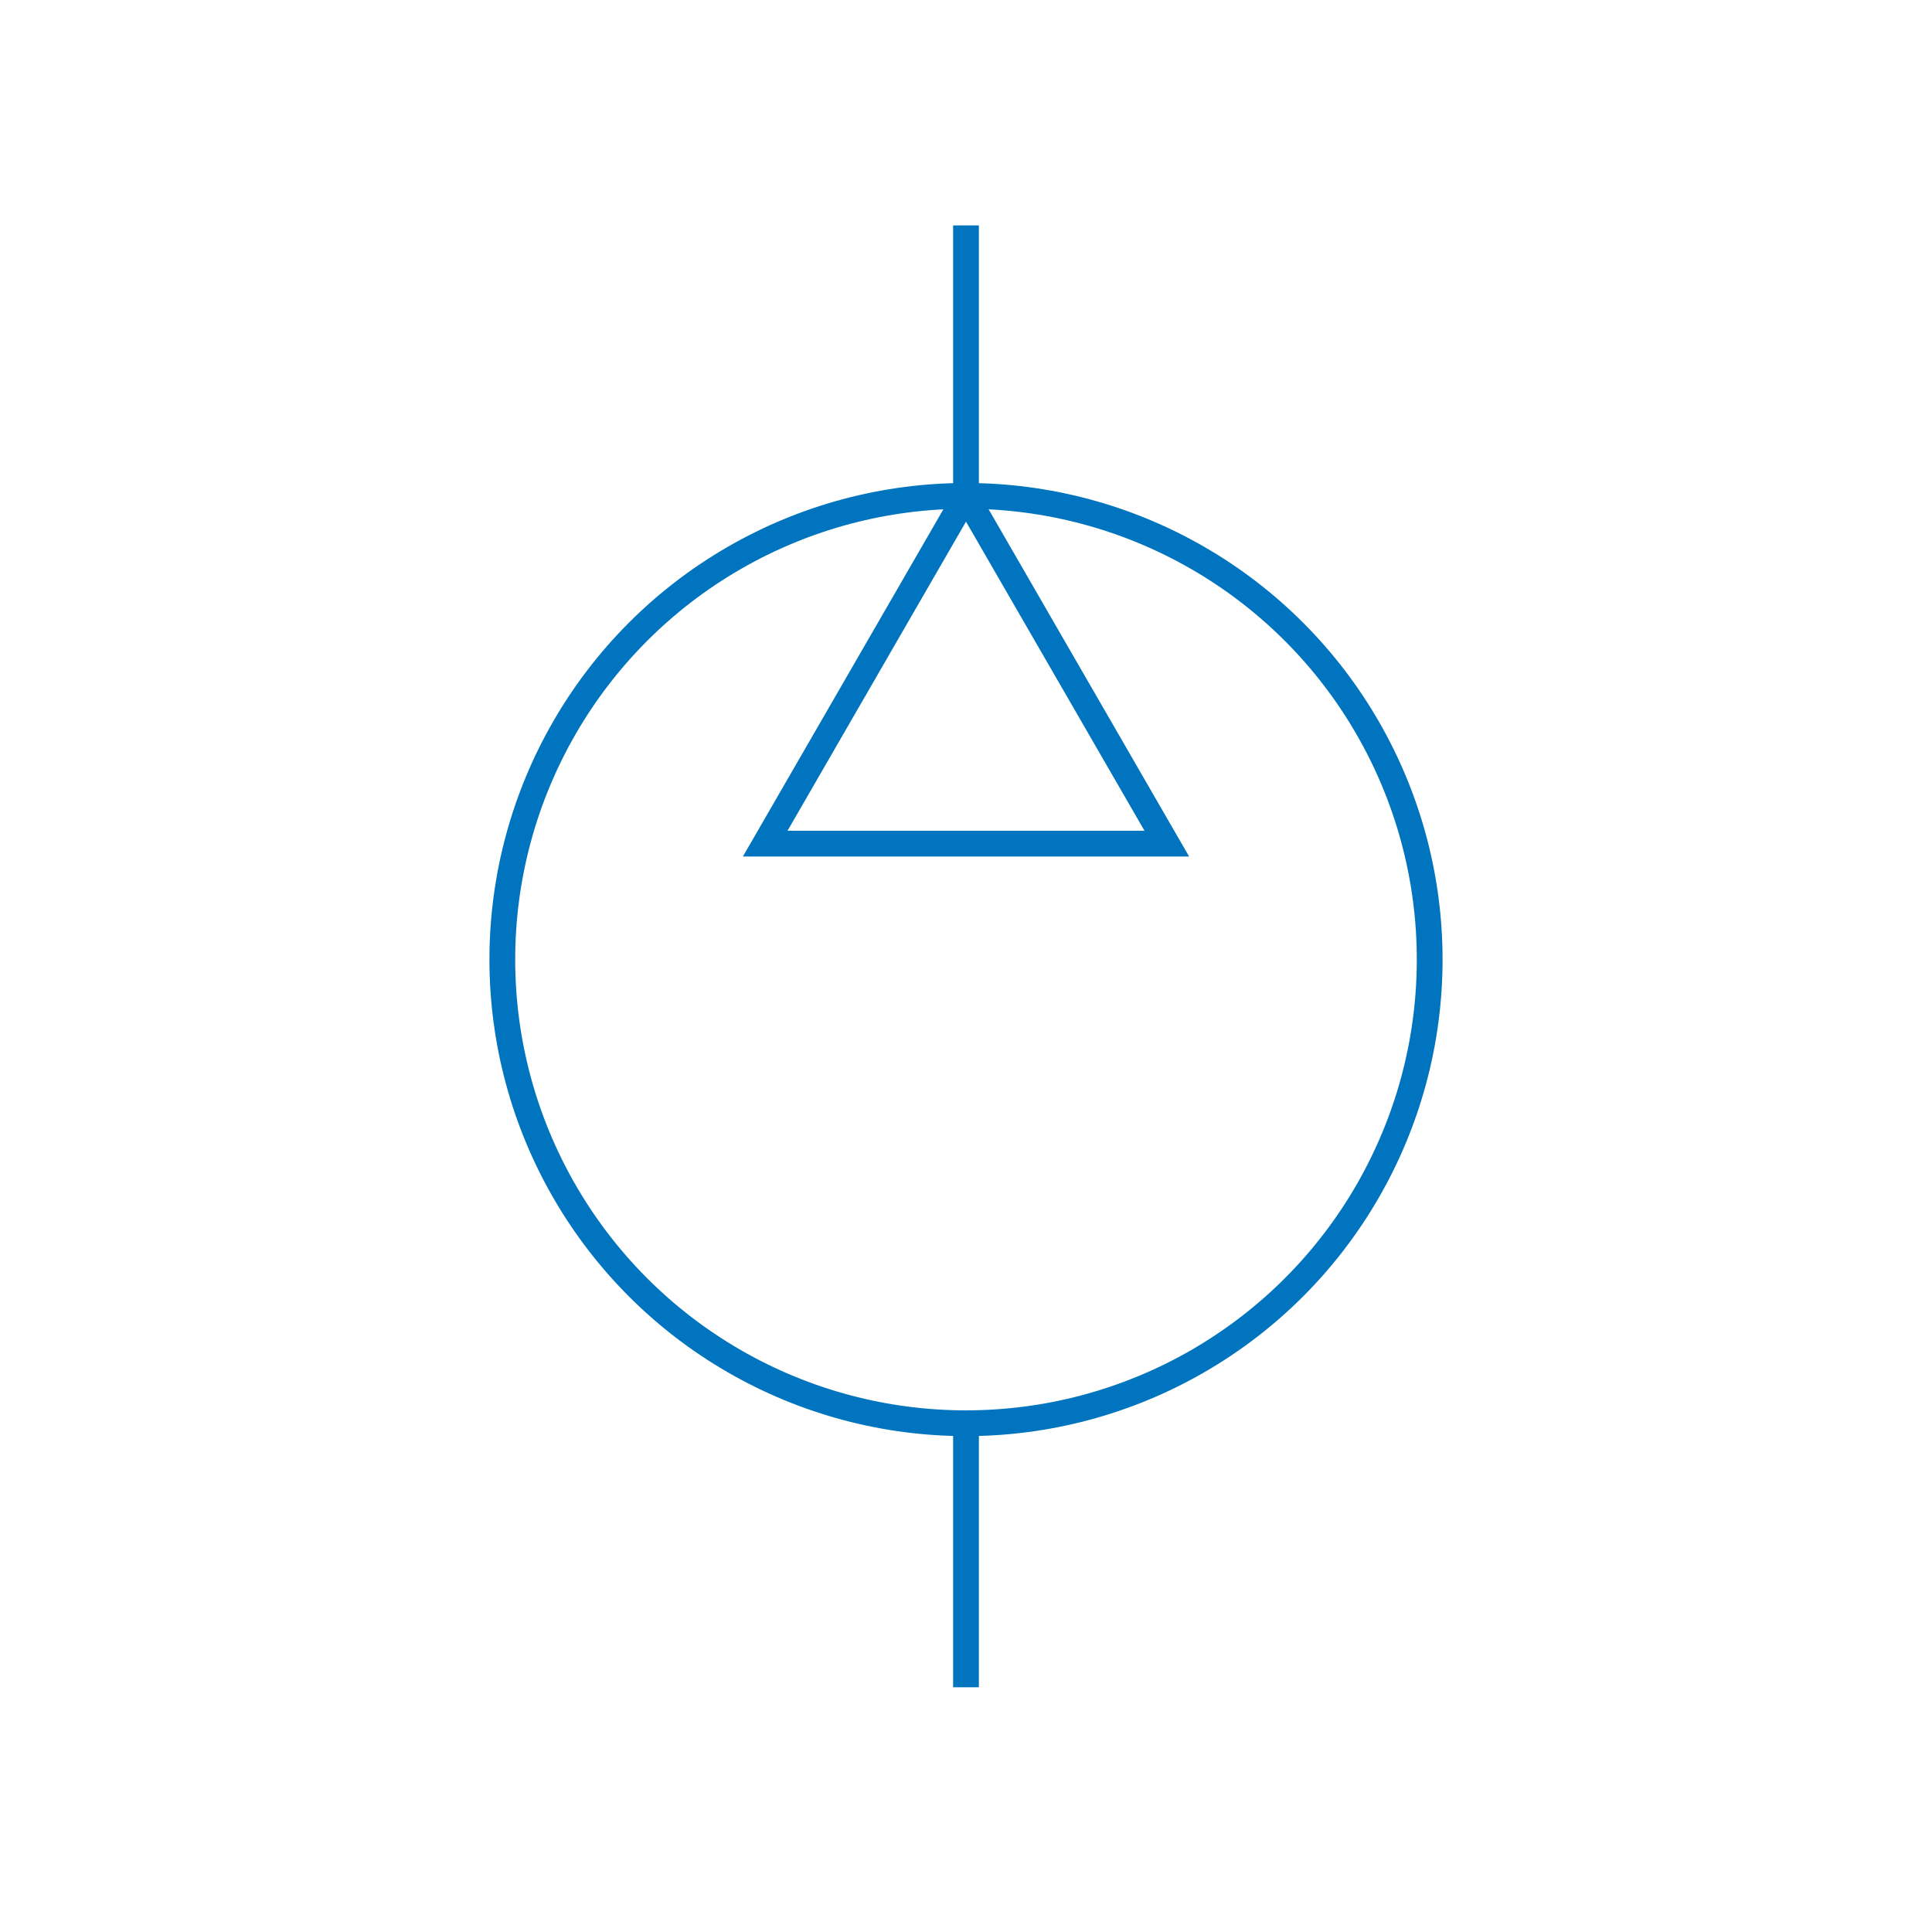 <svg xmlns="http://www.w3.org/2000/svg" viewBox="0 0 150 150"><defs><style>.cls-1{fill:none;stroke:#0074be;stroke-miterlimit:10;stroke-width:2px;}</style></defs><title>Mesa de trabajo 1 copia 8</title><g id="Capa_2" data-name="Capa 2"><circle class="cls-1" cx="75" cy="74.5" r="36"/><line class="cls-1" x1="75" y1="38.5" x2="75" y2="17.5"/><line class="cls-1" x1="75" y1="131" x2="75" y2="110"/><polygon class="cls-1" points="75 38.5 59.41 65.5 90.59 65.5 75 38.5"/></g></svg>